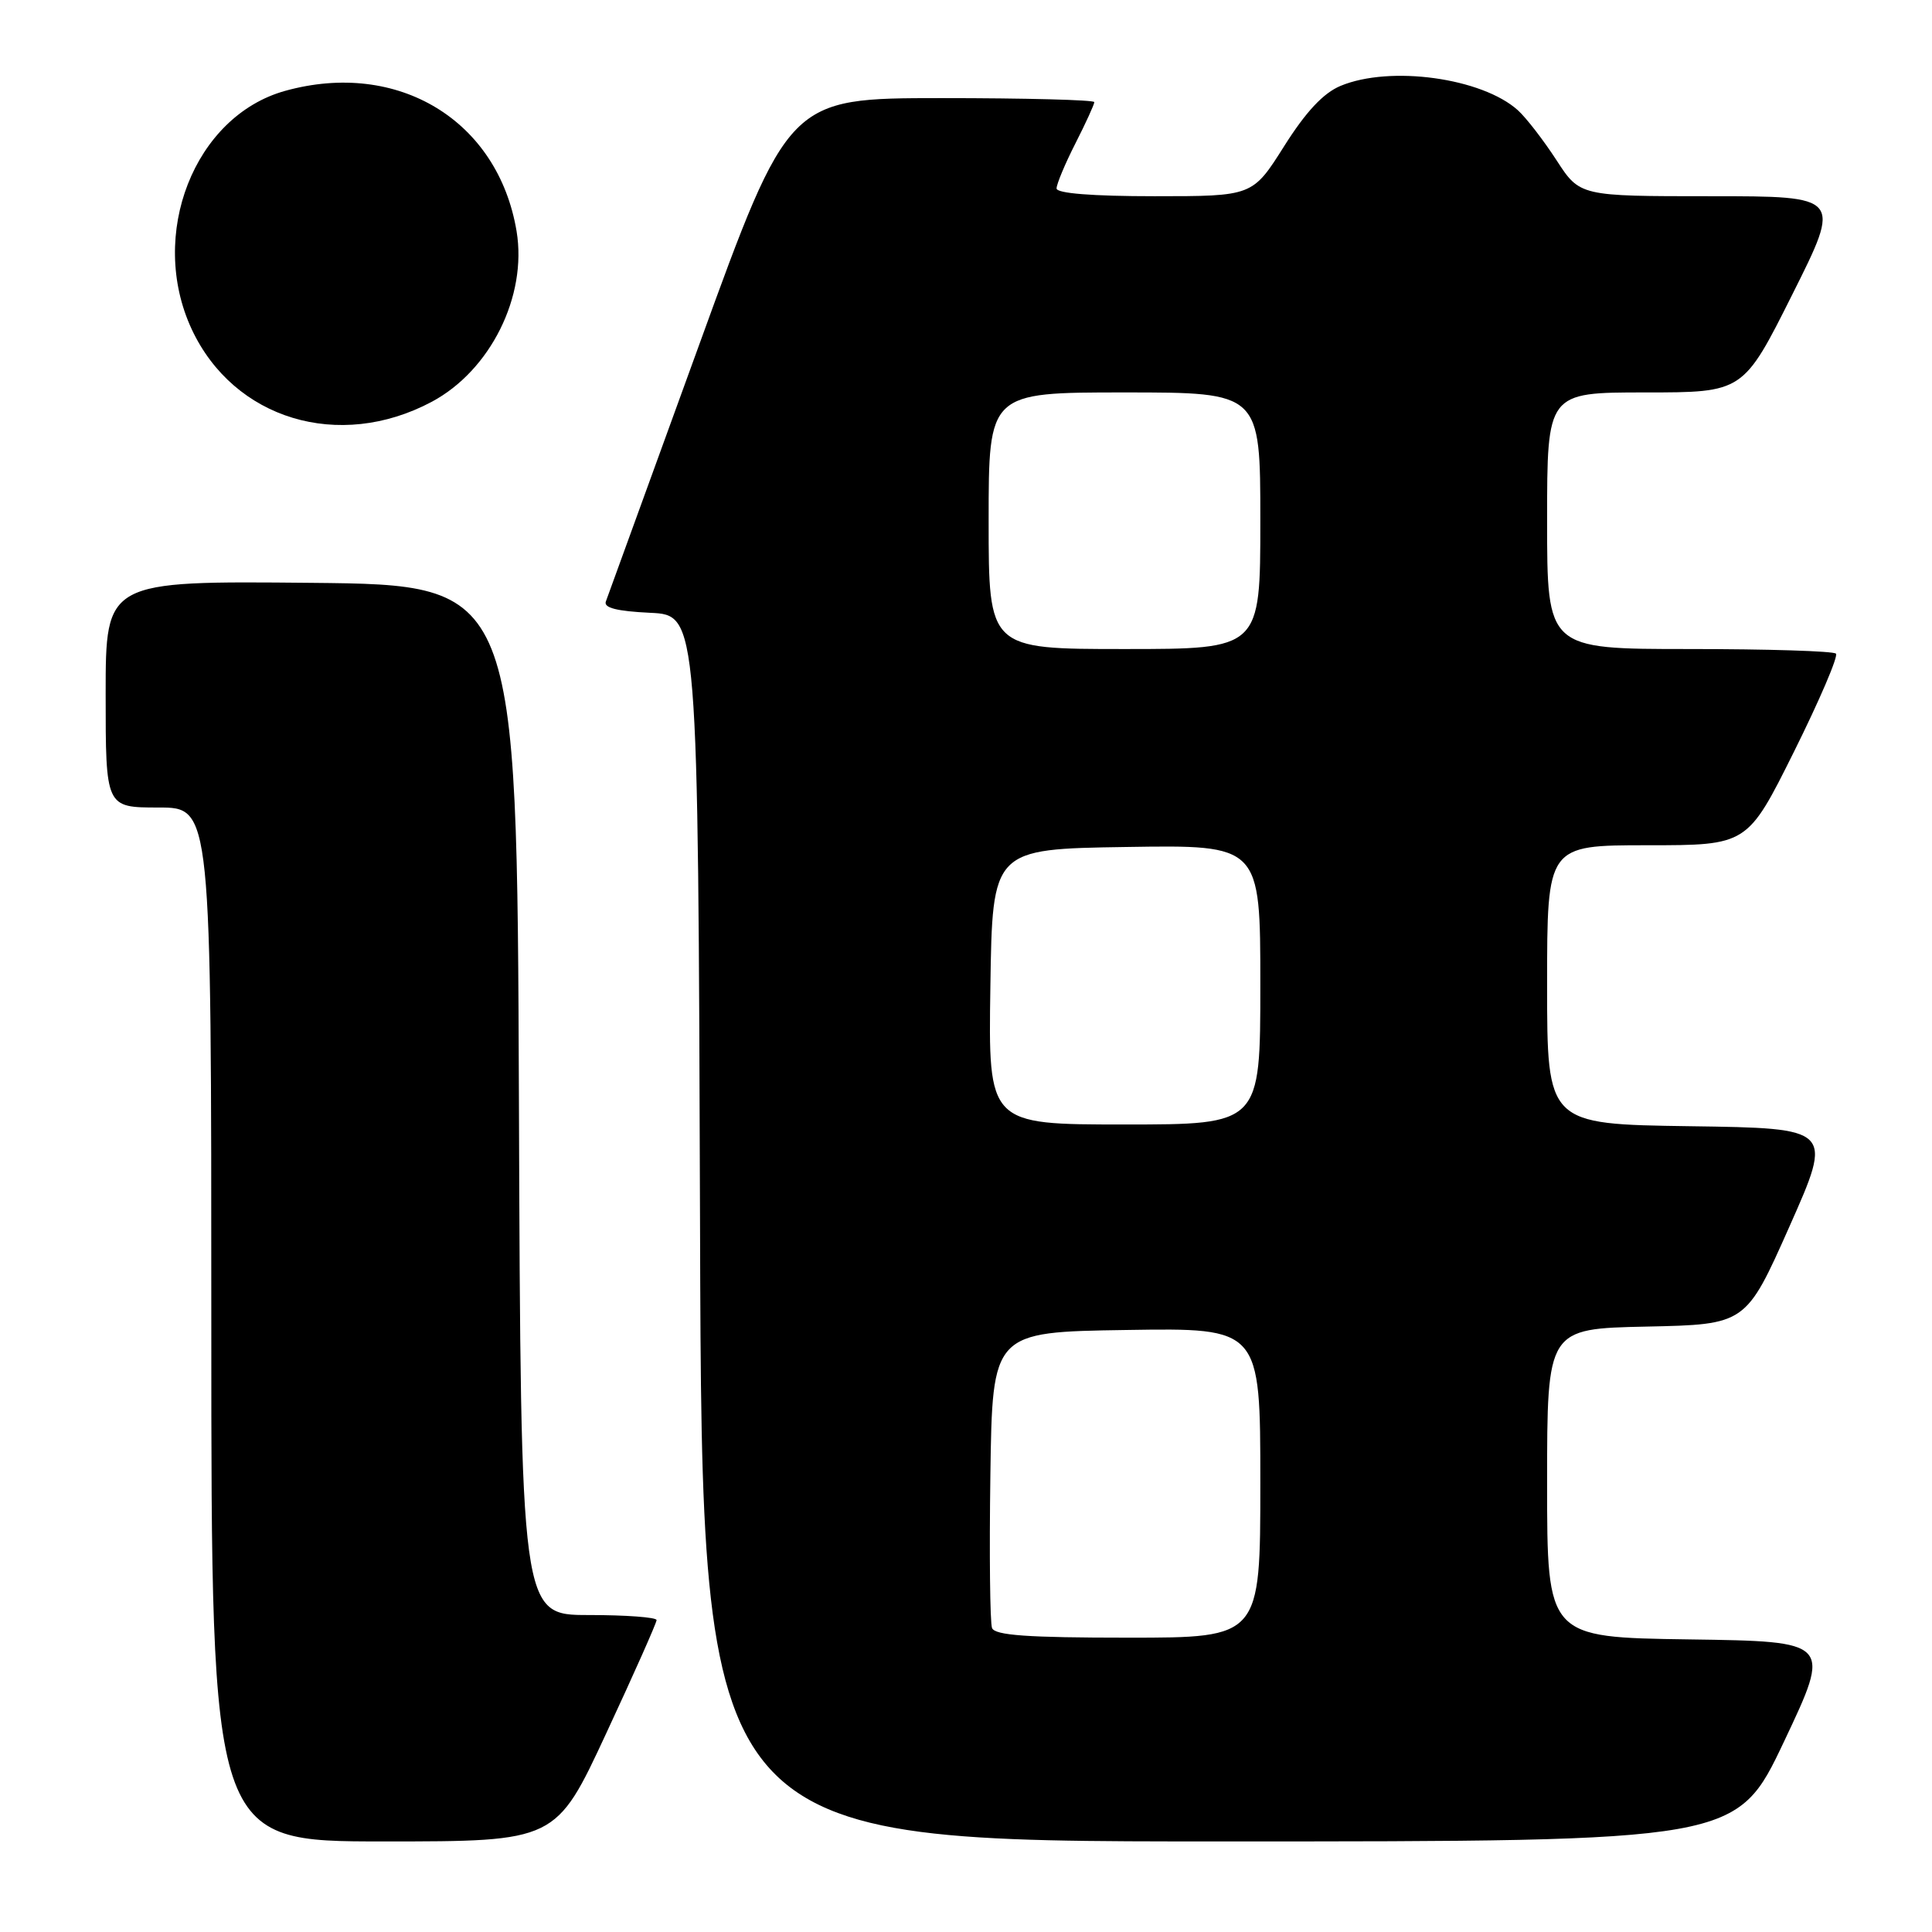 <?xml version="1.0" encoding="UTF-8" standalone="no"?>
<!DOCTYPE svg PUBLIC "-//W3C//DTD SVG 1.1//EN" "http://www.w3.org/Graphics/SVG/1.1/DTD/svg11.dtd" >
<svg xmlns="http://www.w3.org/2000/svg" xmlns:xlink="http://www.w3.org/1999/xlink" version="1.1" viewBox="0 0 256 256">
 <g >
 <path fill="currentColor"
d=" M 80.33 229.67 C 84.00 221.79 87.00 215.04 87.00 214.67 C 87.00 214.30 82.95 214.00 78.01 214.00 C 69.01 214.00 69.01 214.00 68.76 145.75 C 68.50 77.50 68.50 77.50 41.25 77.23 C 14.00 76.97 14.00 76.97 14.00 91.98 C 14.00 107.00 14.00 107.00 21.00 107.00 C 28.00 107.00 28.00 107.00 28.00 175.50 C 28.00 244.00 28.00 244.00 50.83 244.00 C 73.67 244.00 73.67 244.00 80.33 229.67 Z  M 236.40 230.75 C 242.67 217.50 242.67 217.50 223.84 217.23 C 205.00 216.96 205.00 216.96 205.00 196.51 C 205.00 176.06 205.00 176.06 218.17 175.78 C 231.34 175.50 231.34 175.50 237.12 162.50 C 242.89 149.50 242.89 149.50 223.94 149.23 C 205.00 148.96 205.00 148.96 205.00 130.48 C 205.00 112.00 205.00 112.00 218.27 112.00 C 231.54 112.00 231.54 112.00 237.71 99.61 C 241.10 92.79 243.61 86.94 243.27 86.61 C 242.94 86.27 234.19 86.00 223.83 86.00 C 205.00 86.00 205.00 86.00 205.00 69.00 C 205.00 52.00 205.00 52.00 217.99 52.00 C 230.99 52.00 230.99 52.00 237.50 39.00 C 244.01 26.00 244.01 26.00 226.68 26.00 C 209.34 26.00 209.34 26.00 206.24 21.22 C 204.53 18.59 202.24 15.62 201.14 14.62 C 196.38 10.32 184.20 8.64 177.63 11.38 C 175.35 12.33 173.04 14.80 170.15 19.38 C 165.97 26.00 165.97 26.00 152.98 26.00 C 144.72 26.00 140.00 25.62 140.00 24.97 C 140.00 24.40 141.12 21.71 142.50 19.00 C 143.88 16.29 145.00 13.83 145.00 13.53 C 145.00 13.24 135.89 13.00 124.75 13.00 C 104.50 13.01 104.50 13.01 92.62 45.75 C 86.08 63.76 80.53 79.04 80.28 79.70 C 79.96 80.54 81.74 80.99 86.16 81.20 C 92.50 81.50 92.50 81.50 92.76 162.75 C 93.01 244.00 93.01 244.00 161.57 244.00 C 230.12 244.00 230.12 244.00 236.40 230.75 Z  M 57.21 53.24 C 64.98 49.09 69.88 39.25 68.45 30.64 C 66.00 15.94 52.73 7.89 37.78 12.04 C 25.74 15.39 19.58 31.11 25.40 43.62 C 30.97 55.56 44.92 59.79 57.21 53.24 Z  M 131.45 215.72 C 131.18 215.01 131.08 205.90 131.23 195.47 C 131.50 176.50 131.50 176.50 149.25 176.23 C 167.00 175.95 167.00 175.95 167.00 196.48 C 167.00 217.00 167.00 217.00 149.47 217.00 C 136.14 217.00 131.82 216.69 131.45 215.72 Z  M 131.23 130.75 C 131.50 112.50 131.50 112.50 149.25 112.23 C 167.00 111.95 167.00 111.95 167.00 130.48 C 167.00 149.00 167.00 149.00 148.98 149.00 C 130.95 149.00 130.95 149.00 131.23 130.75 Z  M 131.00 69.00 C 131.00 52.00 131.00 52.00 149.00 52.00 C 167.00 52.00 167.00 52.00 167.00 69.00 C 167.00 86.00 167.00 86.00 149.00 86.00 C 131.00 86.00 131.00 86.00 131.00 69.00 Z "/>
</g>
</svg>